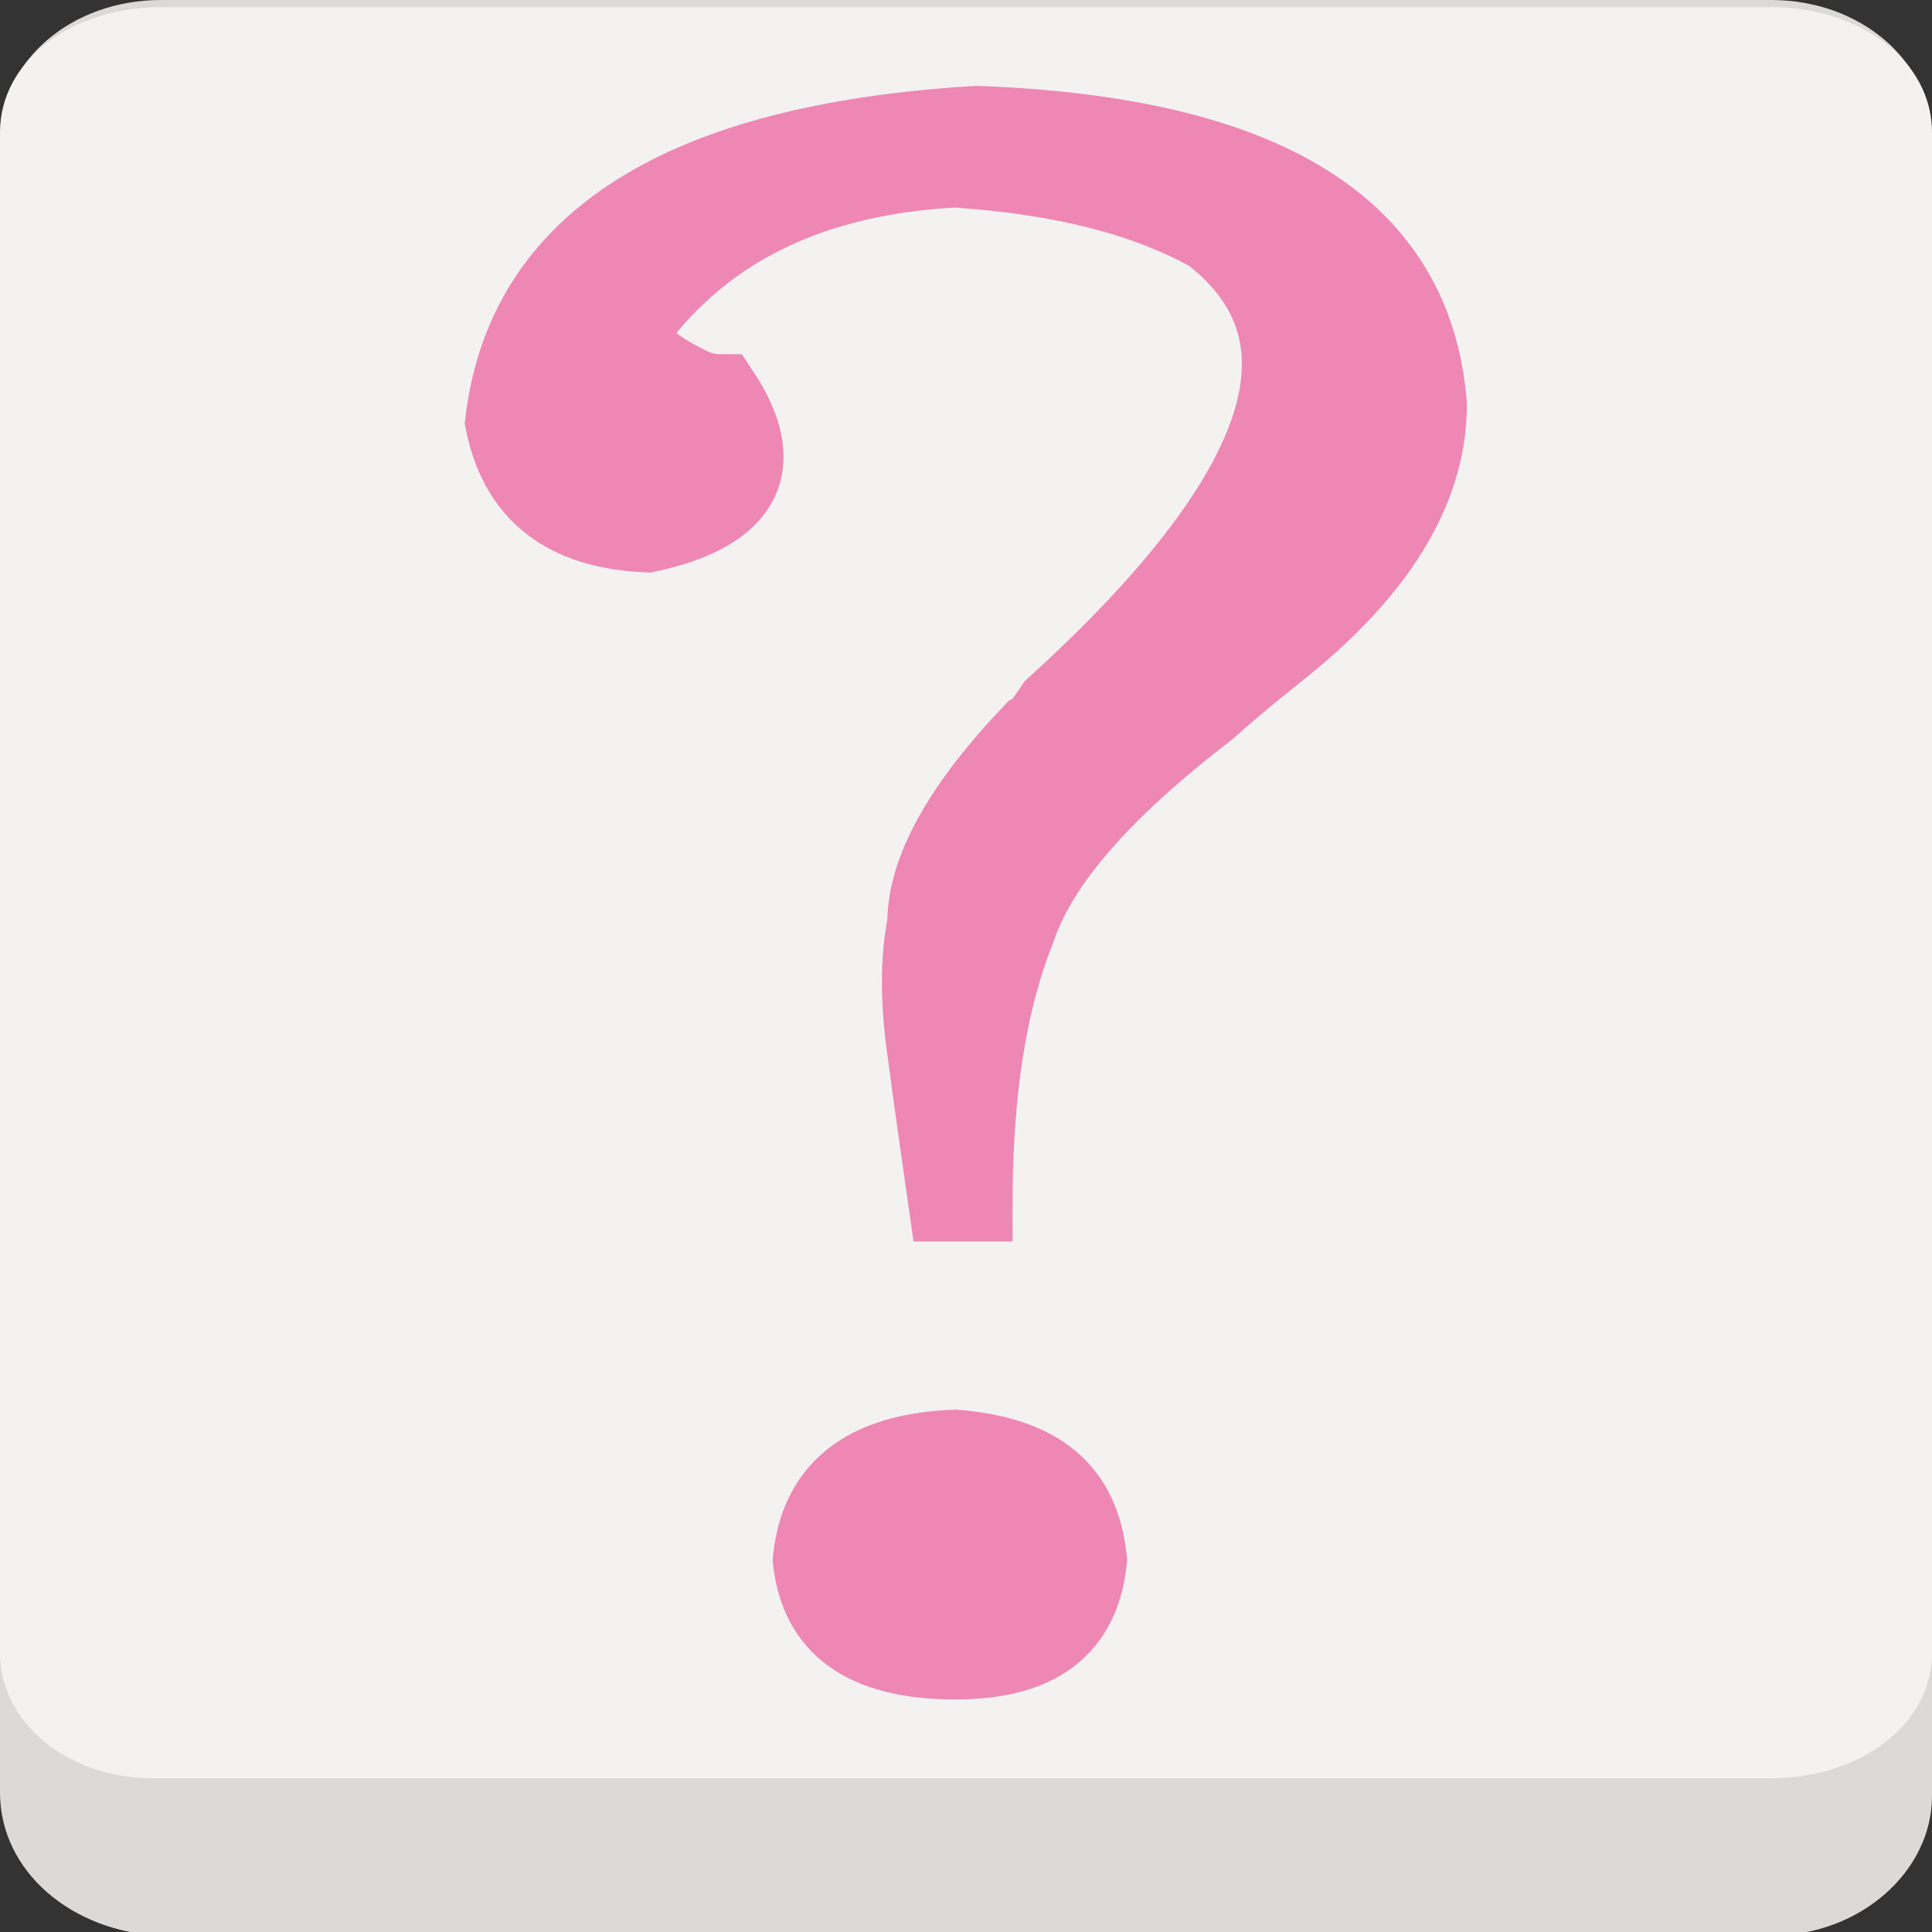 <?xml version="1.0" encoding="utf-8"?>
<!-- Generator: Adobe Illustrator 22.1.0, SVG Export Plug-In . SVG Version: 6.00 Build 0)  -->
<svg version="1.1" id="图层_1" xmlns="http://www.w3.org/2000/svg" xmlns:xlink="http://www.w3.org/1999/xlink" x="0px" y="0px"
	 viewBox="0 0 54 54" style="enable-background:new 0 0 54 54;" xml:space="preserve">
<rect x="0" y="0" width="54" height="54" fill="#333333" stroke="none"/>
<style type="text/css">
	.st0{fill:#DBDAD8;}
	.st1{fill:#F3F2F0;}
	.st2{fill:#EE87B4;stroke:#EE87B4;stroke-width:2;stroke-miterlimit:10;}
</style>
<g>
	<path class="st0" d="M4.5,0h45C52,0,54,1.7,54,3.9v46.3c0,2.1-2,3.9-4.5,3.9h-45C2,54,0,52.3,0,50.1V3.9C0,1.7,2,0,4.5,0z"/>
	<path class="st1" d="M4.5,0.2h45C52,0.2,54,1.7,54,3.7v42.5c0,2-2,3.5-4.5,3.5h-45C2,49.8,0,48.2,0,46.2V3.7C0,1.7,2,0.2,4.5,0.2z"
		/>
	<g>
		<path class="st2" d="M17.8,9.1v0.2c0,0.5,0.5,0.9,1.5,1.4c0.4,0.2,0.7,0.2,0.9,0.2c1.4,2.1,0.7,3.5-2.1,4.1
			c-2.4-0.1-3.7-1.2-4.1-3.2c0.6-5.1,5-7.9,13.3-8.4c8.1,0.3,12.3,2.9,12.7,7.9c0,2.3-1.3,4.5-3.8,6.6c-0.6,0.5-1.4,1.1-2.4,2
			c-3,2.3-4.7,4.3-5.3,6.1c-0.8,2-1.2,4.5-1.2,7.7h-0.9c-0.2-1.4-0.4-2.8-0.6-4.3c-0.2-1.4-0.2-2.6,0-3.6c0-1.5,1-3.3,3-5.4
			c0.2-0.1,0.4-0.4,0.6-0.7c6.5-5.9,8-10.3,4.4-13.1C32,5.6,29.7,5,26.7,4.8C22.8,5,19.8,6.4,17.8,9.1z M26.7,40.4
			c2.4,0.2,3.6,1.2,3.8,3.2c-0.2,2-1.5,2.9-3.8,2.9c-2.6,0-3.9-1-4.1-2.9C22.8,41.6,24.1,40.5,26.7,40.4z"/>
	</g>
</g>
</svg>
